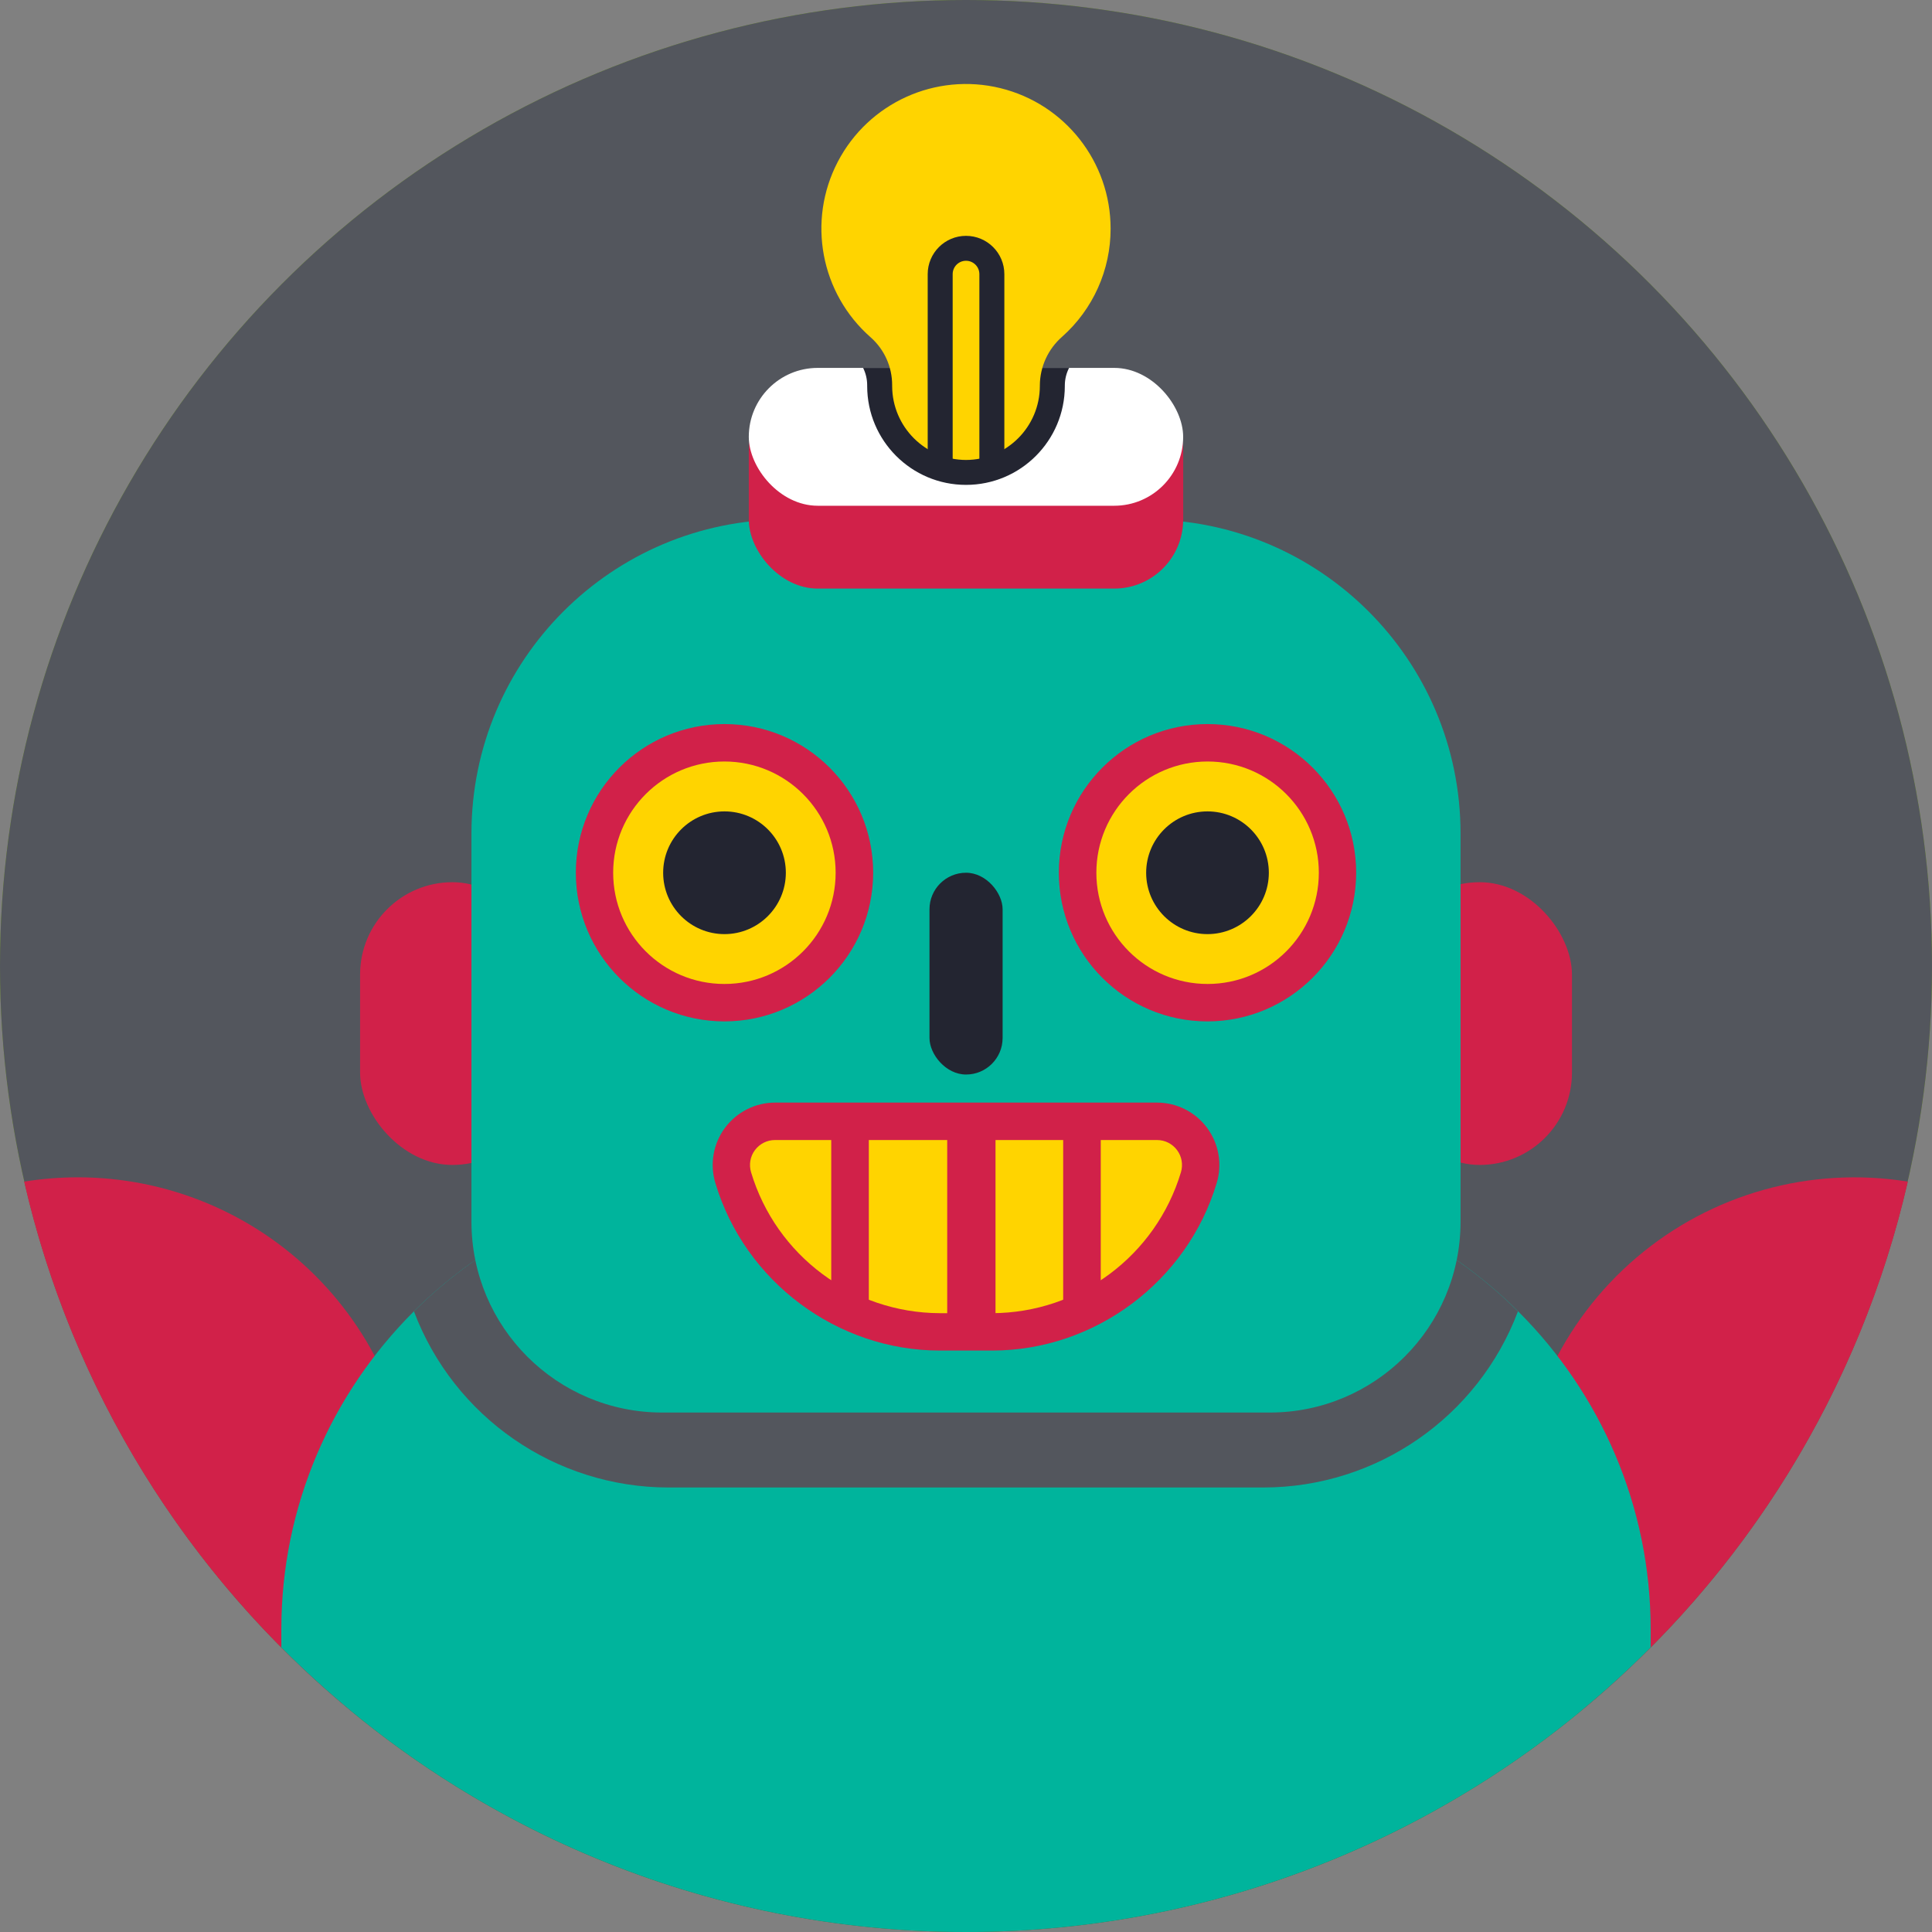 <?xml version="1.0" encoding="UTF-8"?>
<svg width="40px" height="40px" viewBox="0 0 40 40" version="1.1" xmlns="http://www.w3.org/2000/svg" xmlns:xlink="http://www.w3.org/1999/xlink">
    <rect x="0" y="0" width="40" height="40" fill="#808080" stroke="none"/>
    <!-- Generator: sketchtool 52.4 (67378) - http://www.bohemiancoding.com/sketch -->
    <title>BD8E0C78-B44E-4E4C-A4C7-2EDE719DB067</title>
    <desc>Created with sketchtool.</desc>
    <g id="Assets" stroke="none" stroke-width="1" fill="none" fill-rule="evenodd">
        <g id="02.-Icons" transform="translate(-312, -782)">
            <g id="02.2-Top-Nav" transform="translate(120, 554)">
                <g id="05.-Profile-/-Avatar-4" transform="translate(192, 228)">
                    <circle id="Bg---oval" stroke="#719E19" cx="20" cy="20" r="19.5"></circle>
                    <g id="avatar_4" fill-rule="evenodd">
                        <circle id="Oval" fill="#53565D" cx="20" cy="20" r="20"></circle>
                        <path d="M39.5,24.464 C37.487,24.14 35.433,24.715 33.881,26.037 C32.329,27.359 31.434,29.295 31.433,31.334 C31.431,32.797 31.892,34.224 32.75,35.409 C36.144,32.603 38.516,28.756 39.5,24.464 Z" id="Path" fill="#D12149"></path>
                        <path d="M1.609,24.375 C1.238,24.376 0.867,24.405 0.5,24.464 C1.484,28.756 3.856,32.603 7.25,35.409 C8.109,34.224 8.57,32.797 8.568,31.334 C8.568,29.488 7.835,27.718 6.53,26.413 C5.225,25.108 3.455,24.375 1.609,24.375 Z" id="Path" fill="#D12149"></path>
                        <path d="M5.825,34.109 C9.579,37.88 14.68,40 20,40 C25.321,40 30.422,37.88 34.175,34.109 L34.175,33.728 C34.175,28.616 29.993,24.433 24.881,24.433 L15.12,24.433 C10.008,24.433 5.825,28.616 5.825,33.728 L5.825,34.109 Z" id="Path" fill="#00B49C"></path>
                        <rect id="Rectangle" fill="#D12149" x="7.455" y="18.265" width="3.824" height="5.854" rx="1.912"></rect>
                        <rect id="Rectangle" fill="#D12149" x="28.722" y="18.265" width="3.824" height="5.854" rx="1.912"></rect>
                        <path d="M31.428,27.15 C29.691,25.413 27.335,24.436 24.878,24.436 L15.12,24.436 C12.663,24.436 10.307,25.413 8.57,27.15 C9.398,29.342 11.495,30.794 13.838,30.797 L26.16,30.797 C28.503,30.794 30.6,29.342 31.428,27.15 Z" id="Path" fill="#53565D"></path>
                        <path d="M16.261,10.755 L23.739,10.755 C27.329,10.755 30.239,13.665 30.239,17.255 L30.239,25.295 C30.239,27.477 28.471,29.245 26.29,29.245 L13.71,29.245 C11.529,29.245 9.761,27.477 9.761,25.295 L9.761,17.255 C9.761,13.665 12.671,10.755 16.261,10.755 Z" id="Path" fill="#00B49C"></path>
                        <path d="M15,21.147 C13.3,21.147 11.922,19.769 11.922,18.069 C11.922,16.369 13.3,14.991 15,14.991 C16.7,14.991 18.078,16.369 18.078,18.069 C18.076,19.768 16.699,21.145 15,21.147 Z" id="Path" fill="#D12149"></path>
                        <circle id="Oval" fill="#FFD400" cx="14.998" cy="18.069" r="2.303"></circle>
                        <path d="M15,19.34 C14.299,19.34 13.73,18.771 13.73,18.07 C13.73,17.368 14.299,16.799 15,16.799 C15.701,16.799 16.27,17.368 16.27,18.07 C16.269,18.771 15.701,19.339 15,19.34 Z" id="Path" fill="#232531"></path>
                        <path d="M25,21.147 C23.3,21.147 21.922,19.769 21.922,18.069 C21.922,16.369 23.3,14.991 25,14.991 C26.7,14.991 28.078,16.369 28.078,18.069 C28.076,19.768 26.699,21.145 25,21.147 Z" id="Path" fill="#D12149"></path>
                        <circle id="Oval" fill="#FFD400" cx="25.002" cy="18.069" r="2.303"></circle>
                        <path d="M25,19.34 C24.299,19.34 23.73,18.771 23.73,18.07 C23.73,17.368 24.299,16.799 25,16.799 C25.701,16.799 26.27,17.368 26.27,18.07 C26.269,18.771 25.701,19.339 25,19.34 Z" id="Path" fill="#232531"></path>
                        <rect id="Rectangle" fill="#232531" x="19.244" y="18.069" width="1.514" height="4.178" rx="0.757"></rect>
                        <path d="M19.46,27.962 C17.334,27.962 15.421,26.535 14.81,24.491 C14.693,24.1 14.767,23.677 15.011,23.349 C15.255,23.022 15.639,22.828 16.047,22.828 L23.954,22.828 C24.363,22.828 24.747,23.022 24.99,23.349 C25.234,23.677 25.308,24.1 25.191,24.491 C24.579,26.535 22.666,27.962 20.541,27.962 L19.46,27.962 Z" id="Path" fill="#D12149"></path>
                        <path d="M16.046,23.603 C15.882,23.603 15.728,23.68 15.63,23.812 C15.532,23.943 15.503,24.113 15.55,24.27 C16.068,25.997 17.656,27.182 19.459,27.188 L20.538,27.188 C22.343,27.183 23.931,25.998 24.45,24.27 C24.497,24.113 24.468,23.943 24.37,23.812 C24.273,23.681 24.119,23.603 23.956,23.603 L16.046,23.603 Z" id="Path" fill="#FFD400"></path>
                        <path d="M17.988,27.369 L17.988,23.242 L17.21,23.242 L17.21,27.081 C17.465,27.189 17.724,27.285 17.988,27.369 Z" id="Path" fill="#D12149"></path>
                        <rect id="Rectangle" fill="#D12149" x="19.611" y="23.242" width="1" height="4.305"></rect>
                        <path d="M22.066,27.488 C22.316,27.356 22.552,27.204 22.79,27.05 L22.79,23.242 L22.012,23.242 L22.012,27.517 L22.066,27.488 Z" id="Path" fill="#D12149"></path>
                        <rect id="Rectangle" fill="#D12149" x="15.503" y="9.332" width="8.993" height="2.854" rx="1.427"></rect>
                        <path d="M24.497,10.759 L15.503,10.759 L15.503,9.332 C15.505,8.545 16.143,7.908 16.93,7.905 L23.07,7.905 C23.857,7.908 24.495,8.545 24.497,9.332 L24.497,10.759 Z" id="Path" fill="#D12149"></path>
                        <rect id="Rectangle" fill="#FFFFFF" x="15.503" y="7.617" width="8.993" height="2.854" rx="1.427"></rect>
                        <path d="M17.87,7.617 C17.925,7.728 17.954,7.851 17.954,7.976 L17.954,7.992 C17.954,9.122 18.87,10.039 20,10.039 C21.13,10.039 22.046,9.122 22.046,7.992 L22.046,7.976 C22.047,7.851 22.077,7.728 22.134,7.617 L17.87,7.617 Z" id="Path" fill="#232531"></path>
                        <path d="M22.994,4.734 C22.994,3.355 22.052,2.153 20.712,1.825 C19.372,1.497 17.982,2.127 17.345,3.35 C16.707,4.574 16.989,6.074 18.026,6.984 C18.31,7.235 18.472,7.596 18.471,7.976 L18.471,7.992 C18.473,8.836 19.156,9.52 20,9.523 C20.844,9.52 21.527,8.837 21.529,7.993 L21.529,7.976 C21.532,7.591 21.7,7.225 21.991,6.971 C22.63,6.403 22.995,5.589 22.994,4.734 Z" id="Path" fill="#FFD400"></path>
                        <path d="M19.724,9.576 L19.724,5.676 C19.724,5.523 19.847,5.399 20,5.399 C20.153,5.399 20.277,5.523 20.277,5.676 L20.277,9.576 L20.794,9.576 L20.794,5.676 C20.794,5.238 20.438,4.883 20,4.883 C19.563,4.883 19.207,5.238 19.207,5.676 L19.207,9.576 L19.724,9.576 Z" id="Path" fill="#232531"></path>
                    </g>
                </g>
            </g>
        </g>
    </g>
</svg>